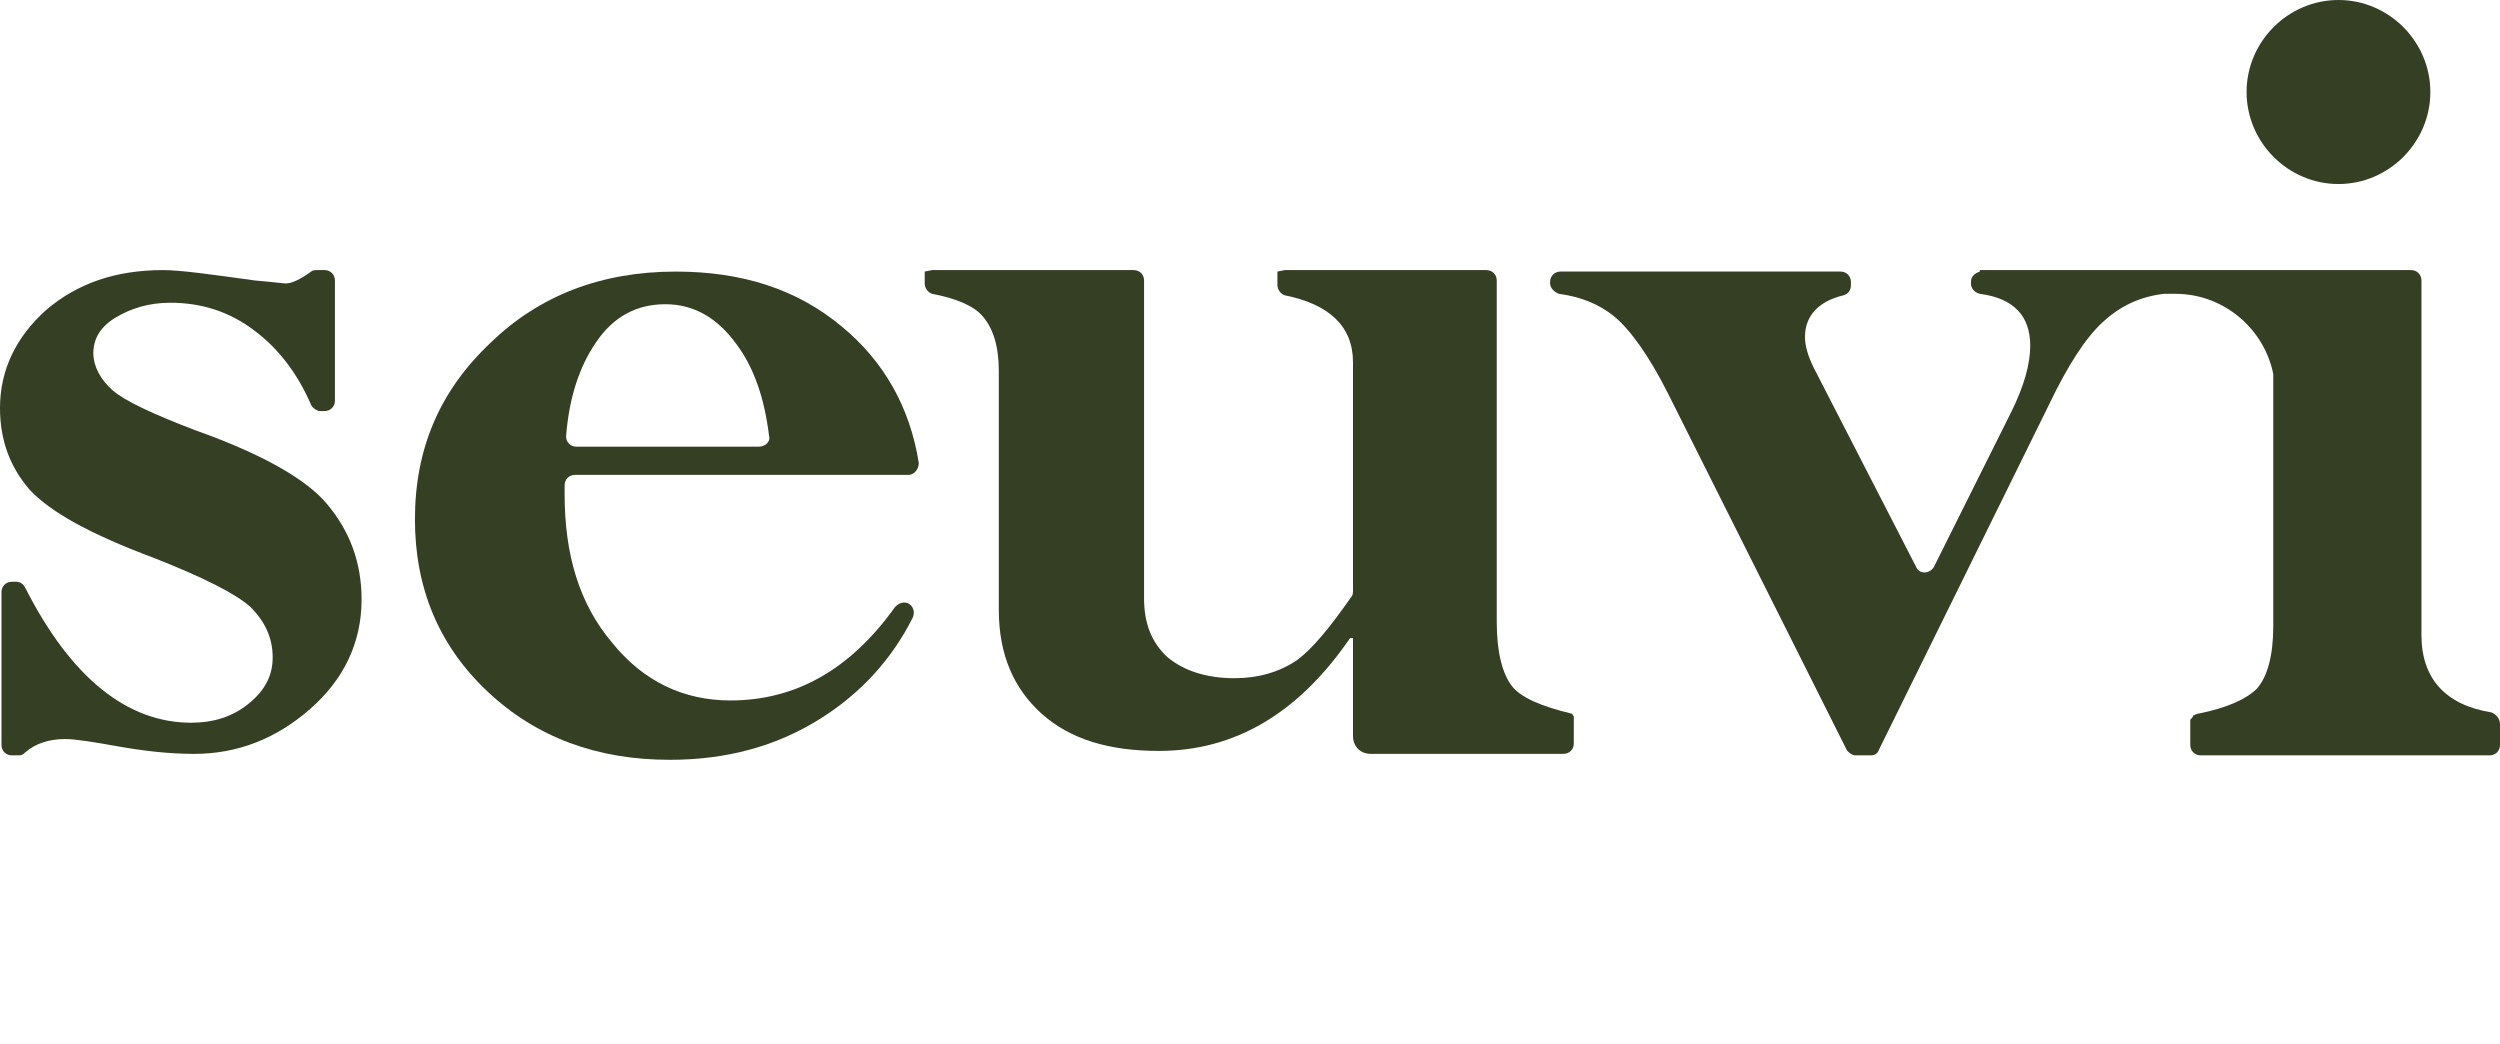 <svg width="158" height="66" viewBox="0 0 158 66" fill="none" xmlns="http://www.w3.org/2000/svg">
<path d="M12.363 27.199C9.647 26.167 7.867 25.323 7.118 24.667C6.369 24.01 5.9 23.166 5.9 22.322C5.9 21.384 6.369 20.634 7.305 20.071C8.242 19.508 9.366 19.133 10.771 19.133C12.737 19.133 14.517 19.696 16.109 20.915C17.608 22.041 18.825 23.635 19.668 25.605C19.762 25.792 20.043 25.98 20.23 25.98H20.511C20.886 25.98 21.167 25.698 21.167 25.323V17.726C21.167 17.351 20.886 17.07 20.511 17.07H20.043C19.949 17.07 19.762 17.07 19.668 17.163C19.012 17.632 18.451 17.914 18.076 17.914C17.889 17.914 17.233 17.82 16.109 17.726C13.393 17.351 11.426 17.07 10.302 17.07C7.305 17.07 4.87 17.914 2.903 19.602C1.03 21.29 0 23.354 0 25.792C0 27.855 0.656 29.544 1.873 30.951C3.184 32.358 5.713 33.764 9.74 35.265C12.831 36.484 14.892 37.516 15.828 38.36C16.765 39.298 17.233 40.33 17.233 41.549C17.233 42.674 16.765 43.612 15.734 44.456C14.704 45.3 13.487 45.676 12.082 45.676C8.055 45.676 4.496 42.862 1.592 37.141C1.499 36.953 1.311 36.766 1.03 36.766H0.749C0.375 36.766 0.094 37.047 0.094 37.422V47.083C0.094 47.458 0.375 47.739 0.749 47.739H1.218C1.405 47.739 1.499 47.645 1.592 47.551C2.248 46.989 3.091 46.707 4.121 46.707C4.777 46.707 5.9 46.895 7.493 47.176C9.085 47.458 10.677 47.645 12.269 47.645C14.985 47.645 17.42 46.707 19.574 44.831C21.729 42.956 22.852 40.611 22.852 37.891C22.852 35.546 22.103 33.577 20.698 31.889C19.387 30.294 16.577 28.7 12.363 27.199Z" fill="#343F24"/>
<path d="M99.464 45.3C99.464 45.3 99.464 45.207 99.464 45.3C99.464 45.207 99.371 45.207 99.371 45.113C97.404 44.644 96.093 44.081 95.531 43.331C94.969 42.581 94.594 41.267 94.594 39.298V17.726C94.594 17.351 94.313 17.07 93.938 17.07H81.295C81.295 17.07 81.295 17.07 81.201 17.07L80.733 17.163V18.008C80.733 18.289 80.92 18.57 81.201 18.664C84.011 19.227 85.509 20.634 85.509 22.885V37.328C85.509 37.422 85.509 37.61 85.416 37.703C84.104 39.579 82.981 40.986 81.95 41.736C80.826 42.487 79.515 42.862 78.017 42.862C76.237 42.862 74.832 42.393 73.802 41.549C72.772 40.611 72.304 39.392 72.304 37.797V17.726C72.304 17.351 72.023 17.07 71.648 17.07H59.004C59.004 17.07 59.004 17.07 58.91 17.07L58.442 17.163V17.914C58.442 18.195 58.63 18.477 58.91 18.57C60.409 18.852 61.533 19.321 62.095 19.977C62.751 20.727 63.125 21.853 63.125 23.447V38.548C63.125 41.361 64.062 43.519 65.841 45.113C67.621 46.707 70.056 47.458 73.24 47.458C78.017 47.458 82.044 45.113 85.322 40.33H85.509V41.267C85.509 41.361 85.509 41.455 85.509 41.549V46.52C85.509 47.176 85.978 47.645 86.633 47.645H88.787H88.881H98.809C99.183 47.645 99.464 47.364 99.464 46.989V45.488C99.464 45.394 99.464 45.394 99.464 45.3Z" fill="#343F24"/>
<path d="M53.197 20.634C50.388 18.289 46.922 17.164 42.708 17.164C38.025 17.164 34.091 18.664 31.001 21.666C27.816 24.667 26.224 28.325 26.224 32.827C26.224 37.141 27.723 40.799 30.813 43.706C33.904 46.614 37.744 48.02 42.333 48.02C45.892 48.02 49.077 47.176 51.886 45.394C54.415 43.8 56.382 41.643 57.693 39.017C57.88 38.548 57.599 38.079 57.131 38.079C56.944 38.079 56.756 38.172 56.569 38.36C53.759 42.299 50.294 44.269 46.173 44.269C43.176 44.269 40.647 43.05 38.681 40.611C36.62 38.172 35.684 35.078 35.684 31.232C35.684 31.044 35.684 30.857 35.684 30.669C35.684 30.294 35.965 30.013 36.339 30.013H57.412C57.787 30.013 58.068 29.638 58.068 29.262C57.506 25.698 55.82 22.791 53.197 20.634ZM47.953 28.231H36.433C36.058 28.231 35.777 27.949 35.777 27.574C35.965 25.136 36.62 23.166 37.65 21.666C38.774 19.977 40.273 19.227 42.052 19.227C43.832 19.227 45.33 20.071 46.548 21.759C47.672 23.26 48.327 25.23 48.608 27.574C48.702 27.949 48.327 28.231 47.953 28.231Z" fill="#343F24"/>
<path d="M157.438 45.019C154.535 44.55 153.036 42.862 153.036 40.142V17.726C153.036 17.351 152.755 17.07 152.381 17.07H150.414H125.126V17.163C124.845 17.257 124.564 17.445 124.564 17.82V17.914C124.564 18.195 124.752 18.477 125.126 18.57C127.28 18.852 128.311 19.977 128.311 21.853C128.311 22.979 127.936 24.385 127.093 26.073L122.223 35.828C121.942 36.297 121.286 36.297 121.099 35.828L114.637 23.26C114.262 22.509 114.075 21.853 114.075 21.29C114.075 19.977 114.918 19.039 116.51 18.664C116.791 18.57 116.978 18.383 116.978 18.008V17.82C116.978 17.445 116.697 17.163 116.322 17.163H98.621C98.247 17.163 97.966 17.445 97.966 17.82V17.914C97.966 18.195 98.246 18.477 98.528 18.57C99.932 18.758 101.056 19.227 101.993 19.977C103.023 20.821 104.241 22.509 105.458 24.948L116.697 47.364C116.791 47.551 117.072 47.739 117.259 47.739H118.196C118.477 47.739 118.664 47.645 118.758 47.364L129.528 25.511C130.652 23.166 131.776 21.384 132.9 20.352C134.024 19.321 135.241 18.758 136.74 18.57H137.489C140.58 18.57 143.108 20.821 143.67 23.635C143.67 23.729 143.67 23.916 143.67 24.01V24.854V39.579C143.67 41.455 143.296 42.768 142.64 43.519C141.985 44.175 140.767 44.738 138.894 45.113C138.8 45.113 138.707 45.207 138.613 45.207C138.613 45.3 138.519 45.394 138.426 45.488V47.083C138.426 47.458 138.707 47.739 139.081 47.739H157.344C157.719 47.739 158 47.458 158 47.083V45.769C158 45.394 157.719 45.113 157.438 45.019Z" fill="#343F24"/>
<path d="M153.598 5.815C153.598 9.004 150.976 11.63 147.791 11.63C144.607 11.63 141.984 9.004 141.984 5.815C141.984 2.626 144.607 0 147.791 0C150.976 0 153.598 2.626 153.598 5.815Z" fill="#343F24"/>
</svg>
